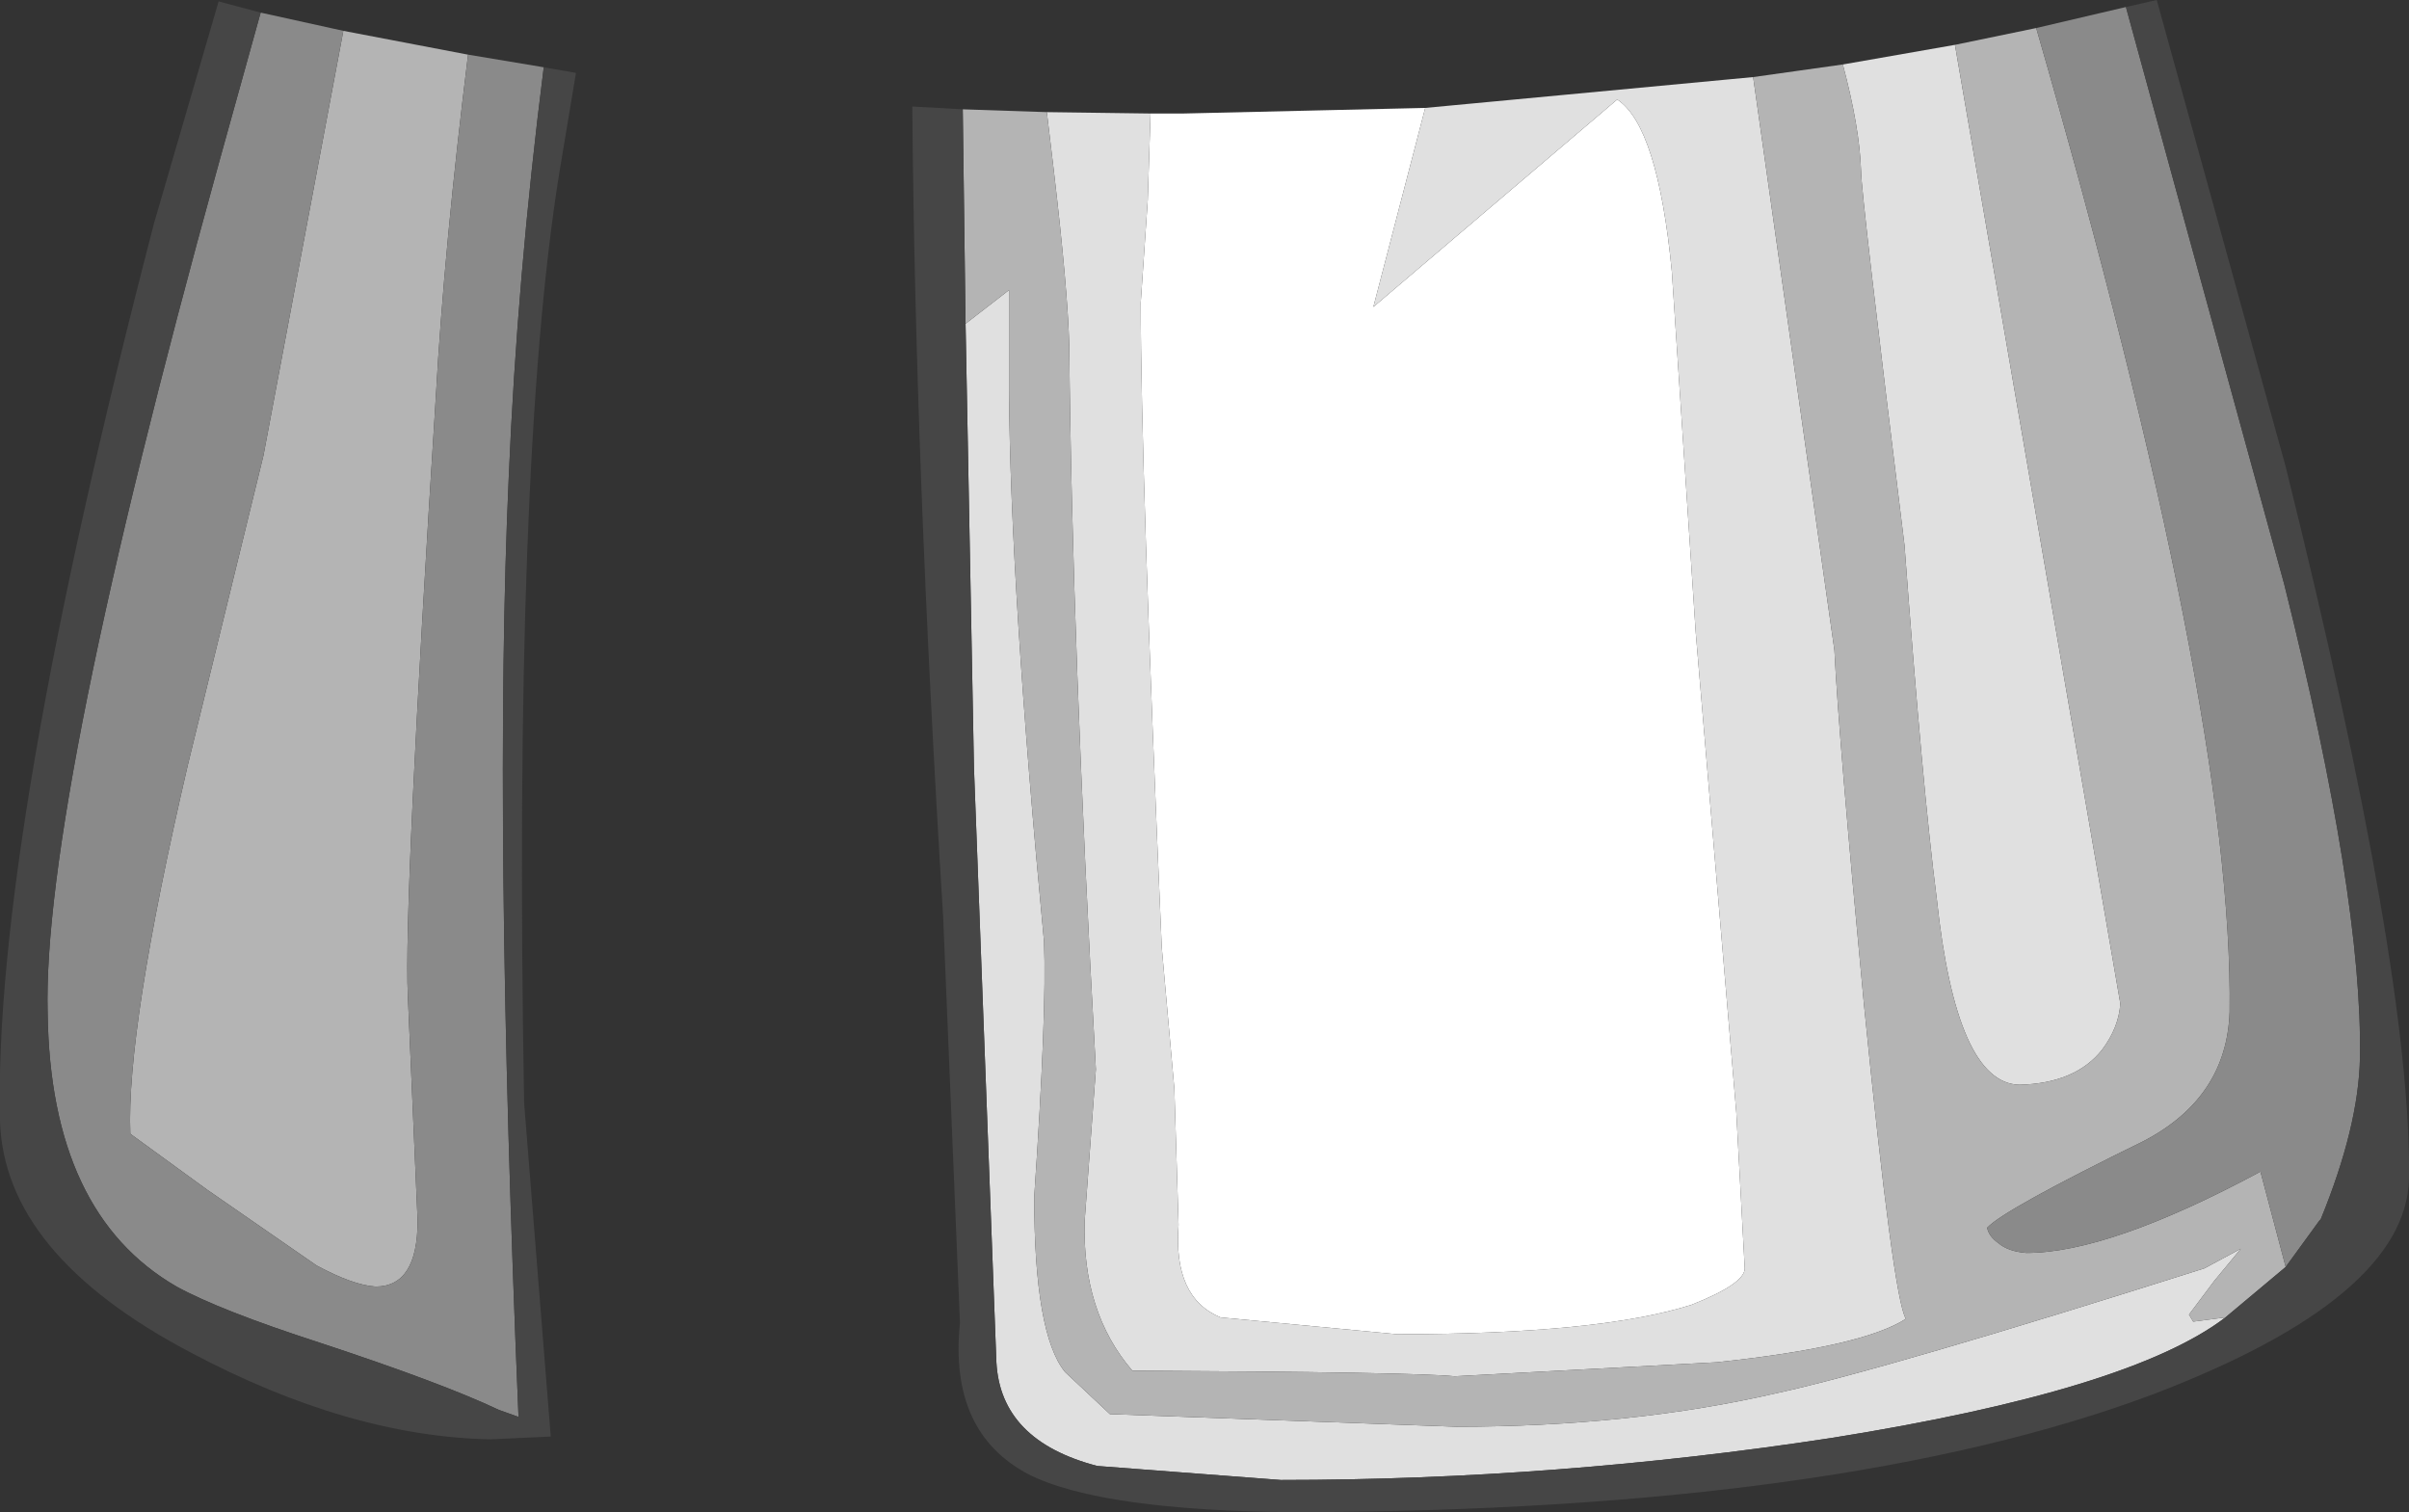 <?xml version="1.0" encoding="UTF-8" standalone="no"?>
<svg xmlns:ffdec="https://www.free-decompiler.com/flash" xmlns:xlink="http://www.w3.org/1999/xlink" ffdec:objectType="shape" height="53.95px" width="85.95px" xmlns="http://www.w3.org/2000/svg">
  <rect width="100%" height="100%" fill="#333333" stroke="none"/>
  <g transform="matrix(1.0, 0.0, 0.0, 1.0, 39.5, 46.8)">
    <path d="M1.55 -42.75 L2.7 -42.75 11.35 -42.95 9.5 -35.85 18.2 -43.25 Q19.65 -42.3 20.15 -37.1 L21.0 -24.25 22.45 -7.1 22.75 -1.55 Q22.75 -1.0 20.85 -0.25 17.55 0.8 10.35 0.8 L4.05 0.2 Q2.35 -0.5 2.55 -3.1 L2.4 -7.95 1.95 -13.0 Q1.2 -30.2 1.2 -36.0 L1.45 -39.65 1.55 -42.75" fill="#ffffff" fill-rule="evenodd" stroke="none"/>
    <path d="M30.25 -45.2 L36.15 -11.0 Q36.1 -10.15 35.5 -9.35 34.55 -8.15 32.55 -8.1 30.3 -8.15 29.6 -14.75 29.1 -18.6 28.45 -27.35 26.9 -39.9 26.9 -40.7 26.85 -42.25 26.25 -44.5 L30.25 -45.2 M23.05 -44.05 L25.95 -23.6 Q26.1 -20.5 27.0 -11.0 28.05 -0.45 28.5 0.25 26.95 1.25 21.75 1.8 L12.4 2.3 Q10.9 2.15 0.9 2.1 -0.9 0.0 -0.8 -3.25 L-0.4 -8.65 Q-1.25 -23.9 -1.35 -34.45 -1.4 -36.45 -1.9 -40.7 L-2.15 -42.8 1.55 -42.75 1.45 -39.65 1.2 -36.0 Q1.2 -30.2 1.95 -13.0 L2.4 -7.95 2.55 -3.1 Q2.35 -0.5 4.05 0.2 L10.35 0.8 Q17.55 0.8 20.85 -0.25 22.75 -1.0 22.75 -1.55 L22.45 -7.1 21.0 -24.25 20.15 -37.1 Q19.65 -42.3 18.2 -43.25 L9.5 -35.85 11.35 -42.95 23.05 -44.05 M-5.05 -35.25 L-3.5 -36.45 -3.5 -32.85 Q-3.45 -25.85 -2.25 -13.2 -2.15 -10.7 -2.6 -4.1 -2.6 0.8 -1.5 2.15 L0.1 3.65 12.45 4.1 Q18.7 4.1 23.9 2.9 27.8 2.05 39.15 -1.55 L40.45 -2.25 39.5 -1.1 38.6 0.1 38.75 0.35 39.9 0.2 Q36.5 2.8 25.85 4.5 16.05 6.0 6.2 6.0 L-0.35 5.5 Q-3.8 4.6 -3.95 1.8 L-4.75 -19.4 -5.05 -35.25" fill="#e0e0e0" fill-rule="evenodd" stroke="none"/>
    <path d="M30.25 -45.2 L33.15 -45.8 Q40.2 -21.4 40.05 -10.7 39.95 -7.65 37.0 -6.1 32.0 -3.65 31.4 -3.0 31.45 -2.7 31.8 -2.45 32.15 -2.15 32.8 -2.1 35.75 -2.1 41.15 -5.0 L42.05 -1.6 39.9 0.2 38.75 0.35 38.6 0.1 39.5 -1.1 40.45 -2.25 39.15 -1.55 Q27.8 2.05 23.9 2.9 18.7 4.1 12.45 4.1 L0.1 3.65 -1.5 2.15 Q-2.6 0.8 -2.6 -4.1 -2.15 -10.7 -2.25 -13.2 -3.45 -25.85 -3.5 -32.85 L-3.5 -36.45 -5.05 -35.25 -5.15 -42.9 -2.15 -42.8 -1.9 -40.7 Q-1.4 -36.45 -1.35 -34.45 -1.25 -23.9 -0.4 -8.65 L-0.8 -3.25 Q-0.9 0.0 0.9 2.1 10.9 2.15 12.4 2.3 L21.75 1.8 Q26.95 1.25 28.5 0.25 28.05 -0.45 27.0 -11.0 26.1 -20.5 25.95 -23.6 L23.05 -44.05 26.25 -44.5 Q26.85 -42.25 26.9 -40.7 26.9 -39.9 28.45 -27.35 29.1 -18.6 29.6 -14.75 30.3 -8.15 32.55 -8.1 34.55 -8.15 35.5 -9.35 36.1 -10.15 36.15 -11.0 L30.25 -45.2 M-27.25 -45.7 L-22.8 -44.85 Q-23.65 -38.0 -23.95 -32.65 -25.1 -14.5 -24.95 -11.3 L-24.6 -3.25 Q-24.6 -0.9 -26.1 -0.9 -26.9 -0.95 -28.2 -1.65 L-32.1 -4.35 -34.85 -6.35 Q-35.0 -10.05 -32.8 -19.5 L-30.1 -30.55 -27.25 -45.7" fill="#b4b4b4" fill-rule="evenodd" stroke="none"/>
    <path d="M42.05 -1.6 L41.15 -5.0 Q35.75 -2.1 32.8 -2.1 32.15 -2.15 31.8 -2.45 31.45 -2.7 31.4 -3.0 32.0 -3.65 37.0 -6.1 39.95 -7.65 40.05 -10.7 40.2 -21.4 33.15 -45.8 L36.35 -46.55 38.5 -38.7 42.0 -25.95 Q44.8 -14.75 44.7 -9.05 44.65 -6.6 43.3 -3.3 L43.25 -3.25 42.05 -1.6 M-30.2 -46.35 L-27.25 -45.7 -30.1 -30.55 -32.8 -19.5 Q-35.0 -10.05 -34.85 -6.35 L-32.1 -4.35 -28.2 -1.65 Q-26.9 -0.95 -26.1 -0.9 -24.6 -0.9 -24.6 -3.25 L-24.95 -11.3 Q-25.1 -14.5 -23.95 -32.65 -23.65 -38.0 -22.8 -44.85 L-20.1 -44.4 Q-21.05 -36.9 -21.35 -29.75 -21.9 -17.65 -21.0 3.75 L-21.7 3.5 Q-23.7 2.55 -28.1 1.1 -31.65 -0.05 -33.2 -0.9 -37.7 -3.5 -37.8 -10.65 -38.0 -18.15 -31.7 -40.95 L-30.2 -46.35" fill="#8a8a8a" fill-rule="evenodd" stroke="none"/>
    <path d="M-5.15 -42.9 L-5.05 -35.25 -4.75 -19.4 -3.95 1.8 Q-3.8 4.6 -0.35 5.5 L6.2 6.0 Q16.05 6.0 25.85 4.5 36.5 2.8 39.9 0.2 L42.05 -1.6 43.25 -3.25 43.3 -3.3 Q44.65 -6.6 44.7 -9.05 44.8 -14.75 42.0 -25.95 L38.5 -38.7 36.35 -46.55 37.45 -46.8 42.05 -30.15 Q46.55 -12.05 46.45 -4.75 46.35 -0.5 37.3 2.95 26.2 7.1 6.75 7.15 -0.2 7.1 -2.8 5.8 -5.65 4.3 -5.25 0.4 L-5.85 -14.1 Q-6.85 -30.25 -6.95 -43.0 L-5.15 -42.9 M-20.1 -44.4 L-18.95 -44.2 -19.55 -40.6 Q-21.2 -30.3 -20.8 -7.45 L-19.85 4.45 -22.0 4.55 Q-27.05 4.45 -32.7 1.45 -39.35 -2.05 -39.5 -6.8 -39.75 -16.75 -34.0 -38.85 L-31.7 -46.75 -30.2 -46.35 -31.7 -40.95 Q-38.0 -18.15 -37.8 -10.65 -37.7 -3.5 -33.2 -0.9 -31.65 -0.05 -28.1 1.1 -23.7 2.55 -21.7 3.5 L-21.0 3.75 Q-21.9 -17.65 -21.35 -29.75 -21.05 -36.9 -20.1 -44.4" fill="#464646" fill-rule="evenodd" stroke="none"/>
  </g>
</svg>

